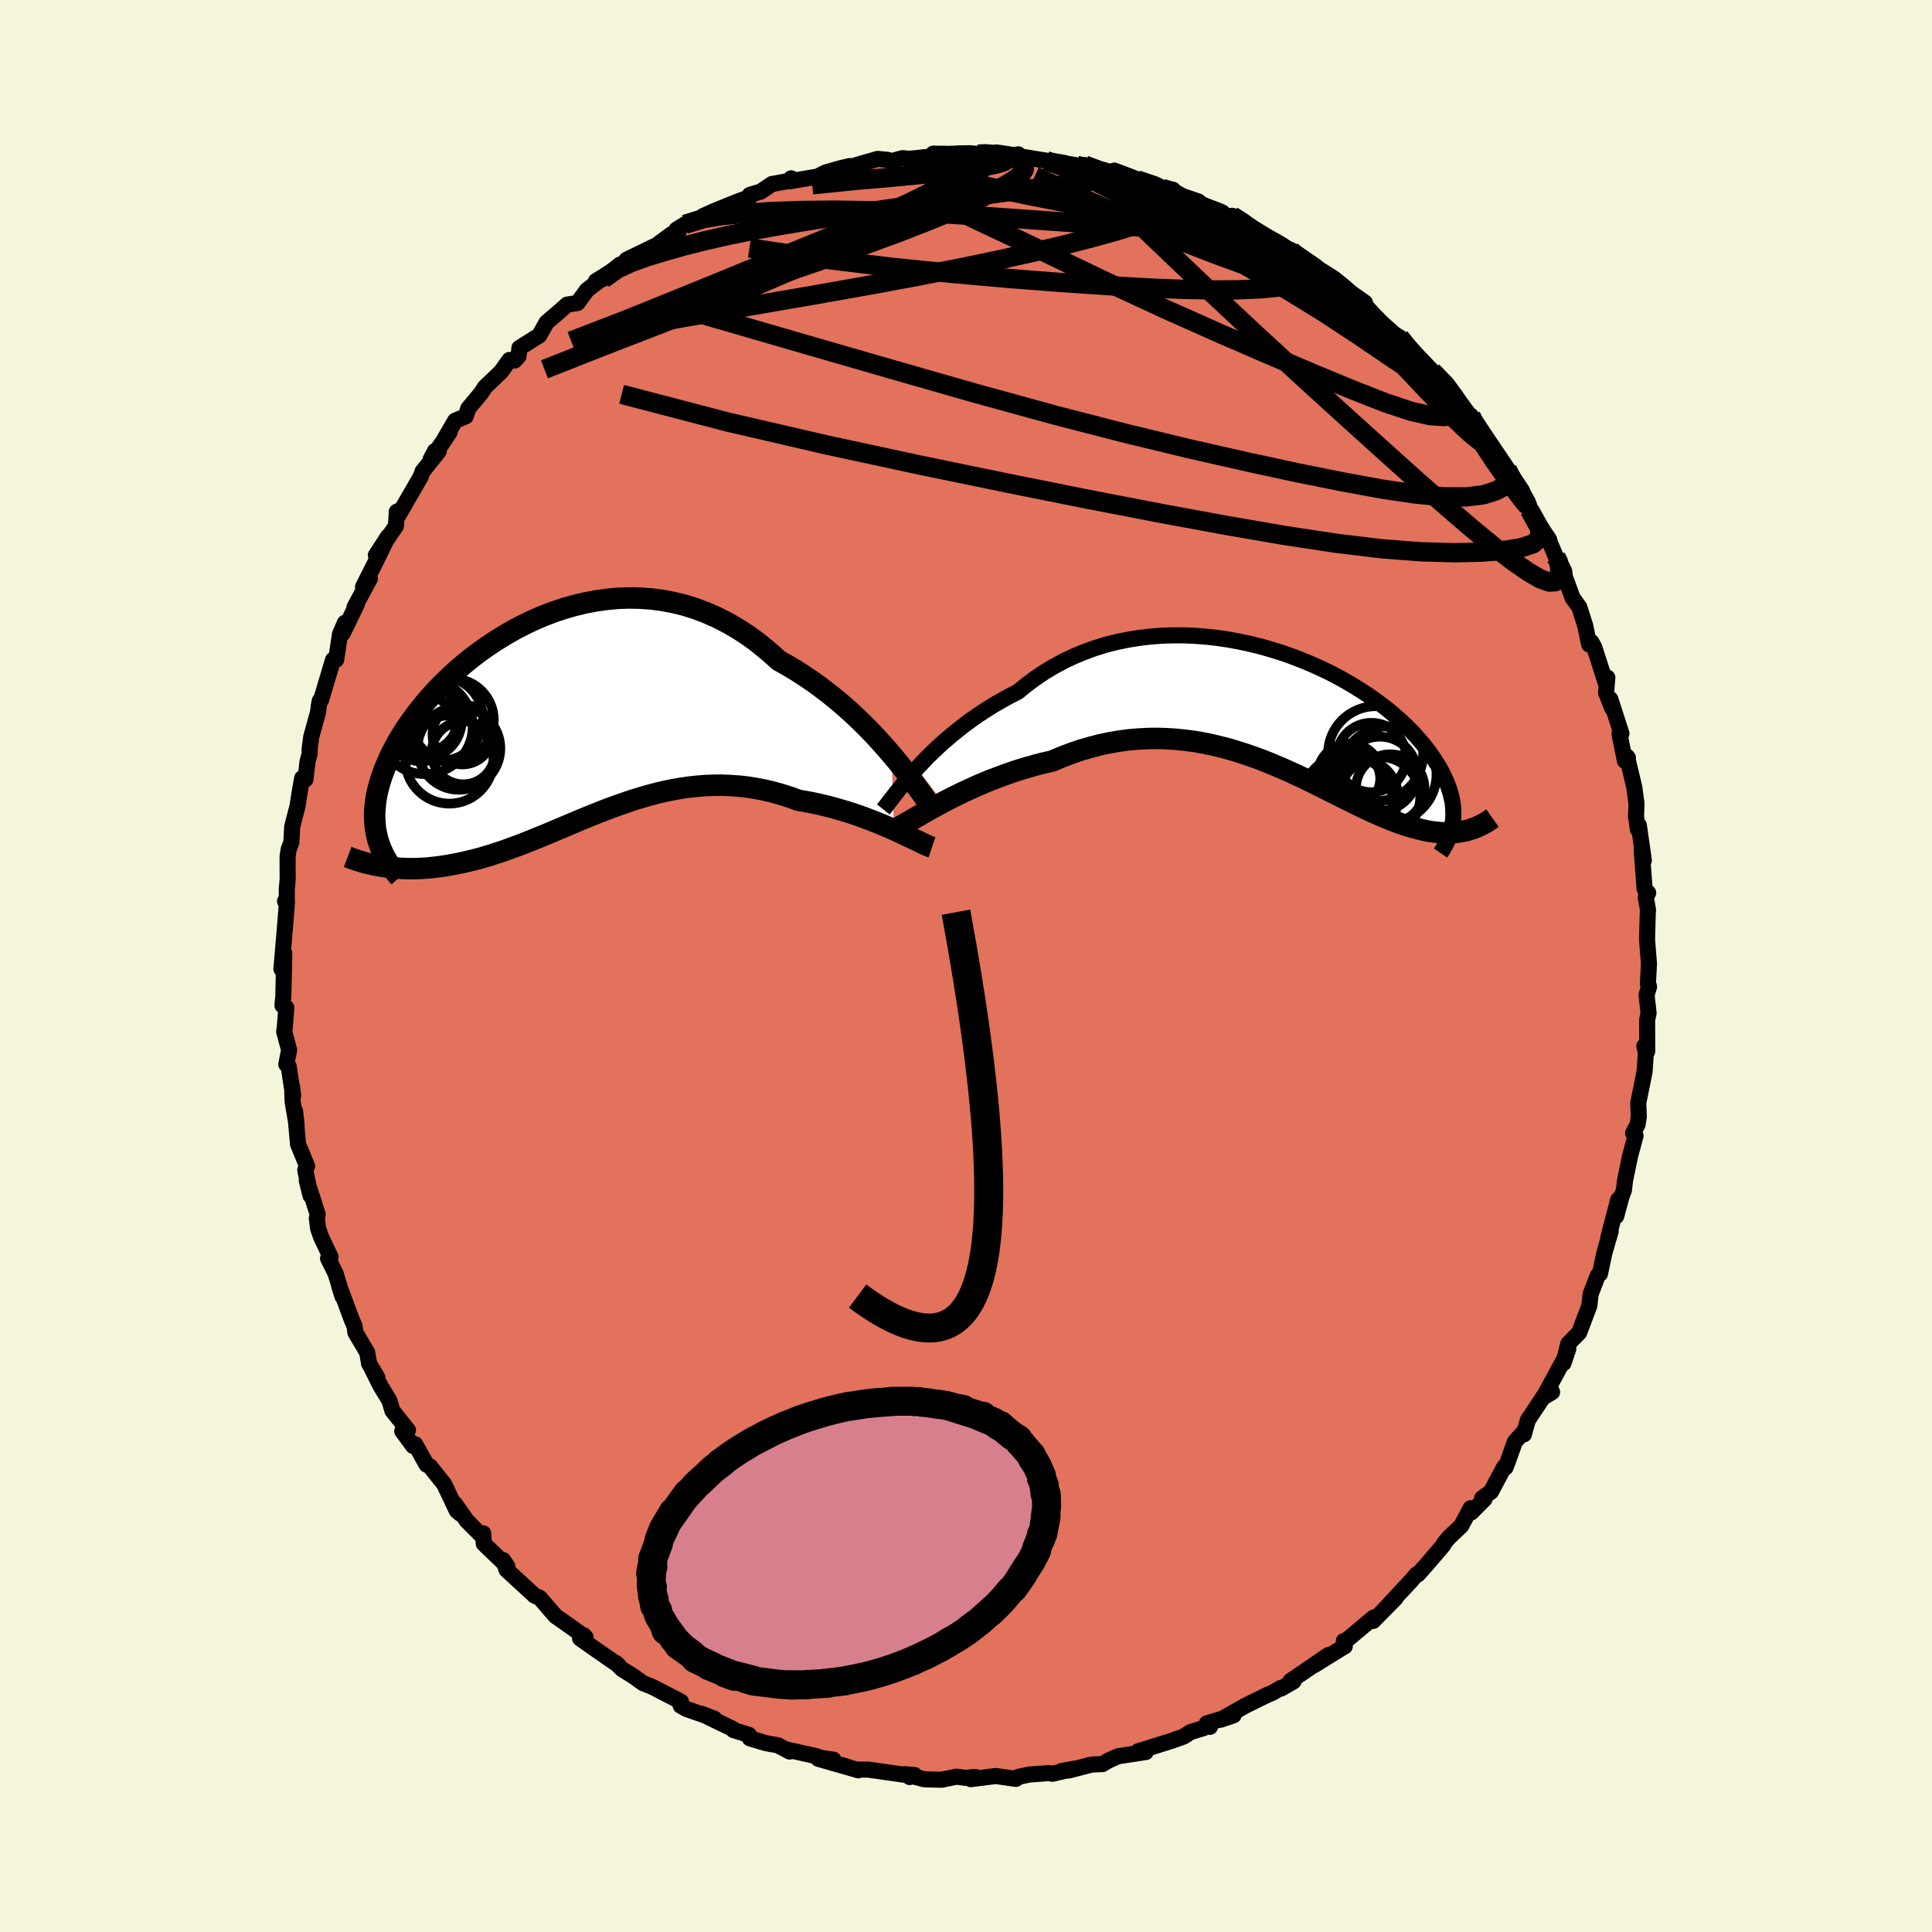 <svg xmlns="http://www.w3.org/2000/svg" width="500" height="500" viewBox="-100 -100 200 200"><defs><clipPath id="c"><path d="m34.82 3.43-.6-.7-.64-.71-.66-.72-.69-.71-.72-.71-.74-.7-.77-.69-.79-.68-.81-.65-.83-.64-.85-.62-.87-.59-.88-.57-.9-.54-.91-.51-1.01-.9-1.03-.85-1.05-.78-1.08-.71-1.09-.64-1.11-.57-1.13-.5-1.13-.43-1.15-.36-1.15-.28-1.16-.22-1.16-.15-1.16-.08-1.15-.02-1.15.04-1.14.11-1.14.16-1.11.21-1.11.27-1.08.31-1.07.36-1.05.4-1.02.44-1 .48-.98.51-.94.54-.92.57-.89.59-.85.6-.83.63-.79.64-.76.65-.72.67-.69.66-.65.67-.62.68-.58.67-.55.67-.51.67-.48.66-.45.65-.41.64-.38.64-.34.62-.32.61-.29.61-.25.58-.24.58-.2.56-.19.56-.15.54-.14.53-.11.51-.08.51-.06.5-.04.48-.02.47.01.46.03.45.04.44.07.42.09.42.1.41.13.39.29 2.34.4.06.41.05.41.05.43.03.43.03.44.01.45.01h.46l.47-.02.47-.02.48-.04.49-.05.5-.06.51-.07.51-.08.52-.1.54-.1.55-.12.55-.13.57-.14.58-.15.58-.17.6-.18.6-.2.62-.2.63-.23.63-.23.65-.24.65-.26.67-.27.67-.27.68-.28.69-.29.71-.3.71-.3.71-.3.73-.31.74-.3.75-.3.75-.3.76-.29.78-.28.78-.27.79-.27.79-.24.81-.23.81-.22.82-.19.83-.17.84-.15.84-.12.85-.09.85-.07.87-.03.86-.01.87.04.88.06.87.1.88.14.88.17.89.21.88.25.88.28.88.32.72.12.72.14.71.15.71.17.7.18.69.2.68.2.67.21.66.23.64.23.63.24.61.24.59.24.57.25.56.24"/></clipPath><clipPath id="b"><path d="m-37.5 6.09.52-.55.54-.57.57-.56.6-.57.63-.56.66-.57.68-.55.7-.55.73-.54.75-.52.78-.51.79-.5.82-.47.83-.46.86-.44.88-.72.93-.69.95-.64.99-.59 1.02-.55 1.04-.49 1.07-.44 1.09-.4 1.11-.34 1.13-.29 1.14-.23 1.15-.19 1.17-.14 1.16-.09 1.17-.04h1.17l1.17.05 1.16.09 1.16.13 1.14.17 1.13.21 1.12.24 1.1.27 1.08.31 1.06.33 1.03.36 1.01.39.98.4.95.43.93.44.89.46.86.48.82.48.8.5.76.5.72.51.69.51.65.51.62.52.58.52.55.51.52.51.48.51.44.5.42.5.39.49.35.48.33.48.3.47.28.46.25.45.22.45.2.44.18.43.15.43.13.41.1.41.09.4.06.4.03.38.02.38V11l-.02.36-.04.36 1.49.8-.31.07-.31.06-.31.05-.33.04-.33.02-.35.01h-.35l-.36-.01-.36-.03-.38-.04-.39-.05-.39-.07-.41-.09-.41-.1-.42-.11-.44-.12-.45-.14-.46-.15-.47-.17-.48-.18-.5-.2-.51-.21-.53-.23-.54-.24-.55-.26-.57-.27-.58-.28-.6-.3-.61-.3-.63-.32-.65-.32-.66-.33-.67-.34-.69-.34-.71-.34-.73-.35-.74-.34-.75-.34-.78-.33-.78-.33-.81-.32-.82-.3-.83-.29-.85-.27-.86-.26-.88-.23-.89-.21-.91-.19-.92-.16-.93-.12-.94-.1-.95-.06-.96-.03-.97.01-.98.05-.98.08-.99.13-1 .17-1 .21-1 .26-1 .29-1 .34-1 .38-.99.42-.83.19-.82.21-.82.23-.81.24-.8.26-.79.28-.78.29-.77.29-.75.31-.74.32-.72.33-.7.32-.68.34-.66.33-.64.33"/></clipPath><linearGradient id="d" x1="0%" x2="100%" y1="0%" y2="0%"><stop offset="0%" style="stop-color:[object Object];stop-opacity:1"/><stop offset="94.2%" style="stop-color:[object Object];stop-opacity:1"/><stop offset="100%" style="stop-color:[object Object];stop-opacity:1"/></linearGradient><filter id="a"><feTurbulence baseFrequency=".05" numOctaves="3" result="noise" type="noise"/><feDisplacementMap in="SourceGraphic" in2="noise" scale="2"/></filter></defs><rect width="100%" height="100%" x="-100" y="-100" fill="beige"/><path fill="#E2725B" stroke="#000" stroke-linejoin="round" stroke-width="1.667" d="m70.59 1.86.01-.07.11.36-.26.84.21 1.88-.15.72.01 3.24-.3-.53.16.62-.13 2-.66 3.27.06 1.41-.13.81-.46.88.25.29-.57 2.11-.52 2.54-.11.97-.25.67-.55 2.03.21-1.72-1.03 3.94.25-.65-.5 1.69-.18.65-.43 2.05-.23.18-.74 1.93-.13 1.19-1.05 2.78-1.14 1.17-.49 2.01.5-1.49-.31.84-2.26 4.17.89-.53-.25-.5-2.26 3.41-.41 1.47v-.27l-.93 1.03-.76 2.13-.21.54-.14-.06-1.36 2.56-.92.67.25.09-1.37 1.38-.07-.43-.98 1.83-1.27 1.2-.5.6-.1.22-1.74 2.03-.87.97-.15.01-.62.72-2.16 2.32.63-.6-2.33 2.37.06-.36-2.84 2.38-.26.06.1.55-.45.26-2.7 1.68 1.47-1.05-3.95 2.7.32.04-1.29.74v-.08l-.93.54-.4.15-2.37 1.17-2.57 1.45 1.36-.46-2.77.83.32.36-.2-.14-.4.25-1.4.43-.73.47-1.23.44-3.48 1.09.8.07-2.89.44-1.01.46-.59.35-1.08.04-2.41.62-.75.06 1.35-.25-2.29.53-.35-.07-2.05.15-1.12.24-.25.21-2.09-.3-2.58.33.46-.23-1.04.09-.89-.12-1.56.32-1.78-.05-2.05-.53 1.03.09-.5.21.13-.14-4.41-.63h-1.27l-1.5-.48 1.73.55-4.14-1.19 1.57.09-1.29-.19-.52-.18-3.13-.7.4.23-1.22-.65-1.24-.22-1.66-.5-.08-.35-1.63-.51-.04-.11-3.27-1.58 1.35.52-2.9-1.01-.59-.34.03-.42-1.17-.6-1.8-.93-.99-.4-.89-.65-1.26-.79-.63-.64.26.23-2.7-1.87-1.26-.89.38-.33.19.21-2.5-1.77.31.21-.92-.63-1.63-1.89-.57-.25.05.03-2.92-2.68-.36-1.01.44.65-2.44-2.35-.06-1.07-.21.19-1.5-1.51-1.2-1.72.5.98-.32-.27-1.31-2.76-1.48-1.85-.34-.17-1.18-2.11-.22.17-1.12-1.53.59-.1-1.61-2.02-.3-1.03-.92-1.51-.9-1.8.57.92-.86-1.45-.2-1.15-1.22-2.07-.08-.64-.33-.77-1.28-3.45.35 1.12-.71-2.37-.78-1.56.26-.15-.99-2.08-.3-.88-.13-1.03.09-.42-1.13-3.5.38 1.55-.54-2.65.19-.39-.94-2.28-.3-3.4.15 1.4-.41-2.42-.05-1.51.11.92-.47-3.04-.24-.21.29-1.48-.51-1.9.07-.53.15-1.95-.4-.24.09-.94.1-4.45-.3 1.62.31-3.6.27-3.32-.2-.1.17.36.01-1.63.09-.99-.01-2.36.11-.73.28-.74.09-1.63.55-2.13.24-1.54.24-1.35.34.13.22-1.87.21-.76.01-.58.16-1.19.7-2.54.09-.72.1-.49.12-.05 1.25-4.18.32-.01.4-2.66.51-1.16-.24 1.11 1.47-3.03-.25.32 1.6-2.97-.71.85 1.26-2.49 1.33-2.72-1.26 1.94 2.08-3.03.09-1.48.23-.1-.21.72 2.45-4.24.19-.54 1.68-2.1-.39-.02-.44.83 1.96-2.79-.95 1.43 1.52-2.61 1.09-.45.27-.82 1.32-1.58.38-.6 1.69-1.62.87-1.22.54.06.4-.45.09-.85 2.06-1.3.75-1.34 1.21-1.03.93-.82 1.06-.16.98-1.34 2.26-1.74-1.33.81.77-.23 1.72-1.48.95-.33-.27-.17 2.93-1.42-.24.22 2-1.47.71-.27-.23-.18.88-.55 2.88-1.01-1.01.16 1.2-.54 2.27-.92 1.39-.52-.02-.22 1.12-.33 1.17-.79 1.77-.32.22-.27-.11.3 2.84-.48.88-.44 1.51-.43.94-.22.17.05 2.72-.79 1.05.1.31.15 1.23-.33.69.07 2.32-.24.15-.29.84.26 2.03-.2 1.76-.01.68-.12.95.08 1.66.31.89-.25-.93.16 1.1.05 2.71.44.46.17 1.4.11 1.29.2.32.12.53-.14 1.87.85.85-.04.35-.24 3.32 1.26-.98-.3 2.62.88 1.1.14-.81.04 3.45 1.18-.82.07.44.14 3.5 1.52.37-.25 1.48.9-.23-.11.1.21 1.46 1.21 1.45.31 1.84 1.1-.32-.07 1.77 1.02 1.74 1.33-.18-.12 1.36.68 1.62 1.44-1.01-.78 2.66 1.86.05.55.64.6.49 1.06 1.4.82 1.02.57.8 1.12.58.34.67 1.25 1.32.79 1.55 1.38.99 1.41.45 1.11.52 1 .51-.27-.01.38.71.62.58 1.08 2.3 3.67.17-.19 1.52 2.17-1.35-1.73 1.23 1.93.9 1.49-.01.3 2.06 3.12-.17-.29.86 2.06.24.27.62 1.2.05.53.81 2.23.7.96.61 1.92.41 1.95.22-.27.3.53 1.23 3.82.13-.66-.13 1.57.62 1.58-.18-.92 1.15 3.57-.2.04.56 2.78.31-.31-.1-.13.76 3.17.23 1.73-.05 1.29.19 1.34.1-.42.52 3.63-.23-1.18.31 4.16.37.39-.25.46.23 1.29-.02.19-.08 2.89.2 2.52-.11 2.08.01-.07" filter="url(#a)"/><path fill="#fff" d="m-37.5 6.09.52-.55.54-.57.57-.56.6-.57.63-.56.66-.57.68-.55.7-.55.73-.54.75-.52.78-.51.79-.5.82-.47.83-.46.86-.44.88-.72.93-.69.95-.64.99-.59 1.02-.55 1.04-.49 1.07-.44 1.09-.4 1.11-.34 1.13-.29 1.14-.23 1.15-.19 1.17-.14 1.16-.09 1.17-.04h1.17l1.17.05 1.16.09 1.16.13 1.14.17 1.13.21 1.12.24 1.1.27 1.08.31 1.06.33 1.03.36 1.01.39.98.4.95.43.93.44.89.46.86.48.82.48.8.5.76.5.72.51.69.51.65.51.62.52.58.52.55.51.52.51.48.51.44.5.42.5.39.49.35.48.33.48.3.47.28.46.25.45.22.45.2.44.18.43.15.43.13.41.1.41.09.4.06.4.03.38.02.38V11l-.02.36-.04.36 1.49.8-.31.07-.31.06-.31.05-.33.04-.33.02-.35.01h-.35l-.36-.01-.36-.03-.38-.04-.39-.05-.39-.07-.41-.09-.41-.1-.42-.11-.44-.12-.45-.14-.46-.15-.47-.17-.48-.18-.5-.2-.51-.21-.53-.23-.54-.24-.55-.26-.57-.27-.58-.28-.6-.3-.61-.3-.63-.32-.65-.32-.66-.33-.67-.34-.69-.34-.71-.34-.73-.35-.74-.34-.75-.34-.78-.33-.78-.33-.81-.32-.82-.3-.83-.29-.85-.27-.86-.26-.88-.23-.89-.21-.91-.19-.92-.16-.93-.12-.94-.1-.95-.06-.96-.03-.97.01-.98.05-.98.08-.99.13-1 .17-1 .21-1 .26-1 .29-1 .34-1 .38-.99.42-.83.19-.82.21-.82.23-.81.24-.8.26-.79.28-.78.29-.77.29-.75.31-.74.32-.72.33-.7.32-.68.34-.66.33-.64.33" filter="url(#a)" transform="translate(32.42 -26.56)"/><path fill="#fff" d="m34.82 3.43-.6-.7-.64-.71-.66-.72-.69-.71-.72-.71-.74-.7-.77-.69-.79-.68-.81-.65-.83-.64-.85-.62-.87-.59-.88-.57-.9-.54-.91-.51-1.01-.9-1.03-.85-1.05-.78-1.08-.71-1.09-.64-1.11-.57-1.13-.5-1.13-.43-1.15-.36-1.15-.28-1.16-.22-1.16-.15-1.16-.08-1.15-.02-1.15.04-1.14.11-1.14.16-1.11.21-1.11.27-1.08.31-1.07.36-1.05.4-1.02.44-1 .48-.98.51-.94.54-.92.57-.89.59-.85.6-.83.63-.79.64-.76.65-.72.67-.69.66-.65.67-.62.68-.58.67-.55.67-.51.67-.48.66-.45.65-.41.64-.38.64-.34.62-.32.61-.29.61-.25.58-.24.58-.2.56-.19.56-.15.54-.14.53-.11.51-.08.51-.06.5-.04.48-.02.47.01.46.03.45.04.44.07.42.09.42.1.41.13.39.29 2.34.4.06.41.05.41.05.43.03.43.03.44.01.45.01h.46l.47-.02.47-.02.48-.04.49-.05.5-.06.51-.07.51-.08.52-.1.54-.1.55-.12.55-.13.57-.14.58-.15.58-.17.6-.18.6-.2.62-.2.63-.23.63-.23.65-.24.65-.26.67-.27.67-.27.68-.28.69-.29.71-.3.71-.3.71-.3.73-.31.74-.3.75-.3.75-.3.76-.29.78-.28.78-.27.79-.27.79-.24.81-.23.81-.22.82-.19.83-.17.84-.15.84-.12.85-.09.85-.07.87-.03.86-.01.87.04.88.06.87.1.88.14.88.17.89.21.88.25.88.28.88.32.72.12.72.14.71.15.71.17.7.18.69.2.68.2.67.21.66.23.64.23.63.24.61.24.59.24.57.25.56.24" filter="url(#a)" transform="translate(-42.52 -25.3)"/><g fill="none" stroke="#000" transform="translate(32.42 -26.56)"><path stroke-linejoin="round" stroke-width="1.667" d="m-40.98 10.35.2-.25.24-.31.27-.36.31-.39.33-.43.36-.46.4-.48.43-.51.45-.53.49-.54.52-.55.54-.57.57-.56.6-.57.63-.56.66-.57.68-.55.7-.55.73-.54.75-.52.78-.51.79-.5.82-.47.83-.46.86-.44.88-.72.93-.69.95-.64.99-.59 1.02-.55 1.04-.49 1.07-.44 1.09-.4 1.11-.34 1.13-.29 1.14-.23 1.15-.19 1.17-.14 1.16-.09 1.17-.04h1.17l1.17.05 1.16.09 1.16.13 1.14.17 1.13.21 1.12.24 1.1.27 1.08.31 1.06.33 1.03.36 1.01.39.98.4.95.43.93.44.89.46.86.48.82.48.8.5.76.5.72.51.69.51.65.51.62.52.58.52.55.51.52.51.48.51.44.5.42.5.39.49.35.48.33.48.3.47.28.46.25.45.22.45.2.44.18.43.15.43.13.41.1.41.09.4.06.4.03.38.02.38V11l-.02.36-.04.36-.05.35-.08.34-.09.33-.11.32-.12.32-.14.31-.15.3-.16.3-.18.29-.19.28" filter="url(#a)"/><path stroke-linejoin="round" stroke-width="2.222" d="m-39.4 12.2.28-.15.33-.18.37-.22.42-.24.45-.26.49-.28.52-.3.55-.31.58-.32.61-.33.64-.33.66-.33.68-.34.7-.32.72-.33.74-.32.75-.31.77-.29.78-.29.79-.28.8-.26.81-.24.82-.23.82-.21.83-.19.99-.42 1-.38 1-.34 1-.29 1-.26 1-.21 1-.17.99-.13.98-.08.98-.05.97-.01.96.03.95.06.94.1.93.12.92.16.91.19.89.21.88.23.86.26.85.27.83.29.82.3.81.32.78.33.78.33.75.34.74.34.73.35.71.34.69.34.67.34.66.33.65.32.63.32.61.3.6.3.58.28.57.27.55.26.54.24.53.23.51.21.5.2.48.18.47.17.46.15.45.14.44.12.42.11.41.1.41.09.39.07.39.05.38.04.36.03.36.01h.35l.35-.01.33-.02.33-.04.31-.05.31-.06.31-.07.29-.09.29-.09.28-.1.27-.12.26-.12.26-.13.25-.14.25-.15.23-.16.24-.17" filter="url(#a)"/><circle cx="7.458" cy="7.166" r="3" clip-path="url(#b)" filter="url(#a)"/><circle cx="7.048" cy="9.401" r="4.698" clip-path="url(#b)" filter="url(#a)"/><circle cx="11.303" cy="6.731" r="4.982" clip-path="url(#b)" filter="url(#a)"/><circle cx="7.273" cy="6.851" r="3.32" clip-path="url(#b)" filter="url(#a)"/><circle cx="9.983" cy="4.591" r="4.922" clip-path="url(#b)" filter="url(#a)"/><circle cx="10.428" cy="6.666" r="3.848" clip-path="url(#b)" filter="url(#a)"/><circle cx="9.548" cy="4.976" r="3.592" clip-path="url(#b)" filter="url(#a)"/><circle cx="10.423" cy="9.091" r="4.178" clip-path="url(#b)" filter="url(#a)"/><circle cx="8.273" cy="9.111" r="4.044" clip-path="url(#b)" filter="url(#a)"/><circle cx="11.493" cy="8.196" r="3.554" clip-path="url(#b)" filter="url(#a)"/></g><g fill="none" stroke="#000" transform="translate(-42.52 -25.3)"><path stroke-linejoin="round" stroke-width="2.222" d="m39.01 8.92-.25-.33-.29-.4-.33-.46-.36-.51-.41-.55-.44-.59-.48-.63-.51-.65-.54-.68-.58-.69-.6-.7-.64-.71-.66-.72-.69-.71-.72-.71-.74-.7-.77-.69-.79-.68-.81-.65-.83-.64-.85-.62-.87-.59-.88-.57-.9-.54-.91-.51-1.01-.9-1.03-.85-1.05-.78-1.08-.71-1.09-.64-1.11-.57-1.13-.5-1.13-.43-1.15-.36-1.15-.28-1.16-.22-1.16-.15-1.16-.08-1.15-.02-1.15.04-1.14.11-1.14.16-1.11.21-1.11.27-1.08.31-1.07.36-1.05.4-1.02.44-1 .48-.98.51-.94.54-.92.57-.89.59-.85.6-.83.63-.79.64-.76.65-.72.67-.69.66-.65.67-.62.68-.58.67-.55.67-.51.67-.48.66-.45.65-.41.64-.38.64-.34.62-.32.61-.29.61-.25.58-.24.58-.2.56-.19.56-.15.54-.14.53-.11.51-.08.51-.06.5-.04.48-.02.47.01.46.03.45.04.44.07.42.09.42.1.41.13.39.14.39.16.37.17.37.19.36.21.35.22.34.23.33.25.33.26.32.28.31" filter="url(#a)"/><path stroke-linejoin="round" stroke-width="2.222" d="m39 13.01-.24-.08-.27-.12-.32-.14-.35-.17-.39-.19-.42-.2-.45-.21-.48-.23-.5-.24-.53-.24-.56-.24-.57-.25-.59-.24-.61-.24-.63-.24-.64-.23-.66-.23-.67-.21-.68-.2-.69-.2-.7-.18-.71-.17-.71-.15-.72-.14-.72-.12-.88-.32-.88-.28-.88-.25-.89-.21-.88-.17-.88-.14-.87-.1-.88-.06-.87-.04-.86.01-.87.03-.85.07-.85.09-.84.12-.84.15-.83.17-.82.19-.81.22-.81.23-.79.24-.79.27-.78.27-.78.28-.76.29-.75.3-.75.3-.74.3-.73.31-.71.3-.71.3-.71.3-.69.29-.68.28-.67.27-.67.27-.65.26-.65.24-.63.23-.63.23-.62.2-.6.2-.6.18-.58.17-.58.15-.57.14-.55.13-.55.12-.54.1-.52.1-.51.08-.51.07-.5.06-.49.05-.48.04-.47.02-.47.02h-.46l-.45-.01-.44-.01-.43-.03-.43-.03-.41-.05-.41-.05-.4-.06-.39-.07-.39-.07-.37-.09-.37-.08-.36-.1-.35-.1-.34-.11-.33-.11-.33-.12-.32-.12" filter="url(#a)"/><circle cx="-9.97" cy="2.773" r="4.286" clip-path="url(#c)" filter="url(#a)"/><circle cx="-13.485" cy=".498" r="4.938" clip-path="url(#c)" filter="url(#a)"/><circle cx="-10.965" cy="3.923" r="4.568" clip-path="url(#c)" filter="url(#a)"/><circle cx="-13.575" cy="-.417" r="3.542" clip-path="url(#c)" filter="url(#a)"/><circle cx="-9.61" cy="1.338" r="3.098" clip-path="url(#c)" filter="url(#a)"/><circle cx="-13.855" cy=".623" r="3.496" clip-path="url(#c)" filter="url(#a)"/><circle cx="-9.525" cy="3.228" r="3.264" clip-path="url(#c)" filter="url(#a)"/><circle cx="-11.85" cy="-.302" r="4.368" clip-path="url(#c)" filter="url(#a)"/><circle cx="-13.655" cy="-.122" r="3.972" clip-path="url(#c)" filter="url(#a)"/><circle cx="-10.655" cy="-.157" r="4.294" clip-path="url(#c)" filter="url(#a)"/></g><g fill="none" stroke="url(#d)" stroke-linejoin="round" stroke-width="2"><path d="m20.32-80.5.79.25.97.56 1.24.76 1.42.89 1.59.98 1.68 1.03 1.68 1.08 1.65 1.1 1.59 1.13 1.58 1.15 1.58 1.16 1.57 1.14 1.54 1.1 1.49 1.06 1.42 1.04 1.31.98 1.18.89 1 .73.73.49.42.21.07-.04-.23-.26m-38.3-20.3.93.31 1.56.6 1.92.88 2.22 1.14 2.55 1.41 2.85 1.61 3.11 1.77 3.28 1.86 3.37 1.94 3.44 2.02 3.49 2.15 3.51 2.3 3.5 2.38 3.45 2.29" filter="url(#a)"/><path d="m-29.09-76.78 1.93-.59 1.7-.28 2.26-.24 2.81-.2 3.22-.12 3.52-.04 3.8.06 4.07.14 4.28.23 4.47.29 4.6.33 4.72.33 4.77.31 4.73.32 4.49.34m-2.22-3.24-.2.17.71.38.94.41.71.34.35.26.05.19-.19.15-.37.13-.6.09-.9.03-1.26-.06-1.68-.15-2.14-.27-2.61-.39-3.11-.52-3.62-.67-4.11-.81-4.57-.99-5.01-1.2" filter="url(#a)"/><path d="m8.75-83.2 1.34.22 1.33.41 1.43.57 1.65.75 1.89.91 2.1 1.05 2.25 1.17 2.35 1.24 2.37 1.29 2.36 1.32 2.34 1.35 2.31 1.39 2.28 1.43L37-68.68l2.16 1.33 2.02 1.17 1.74.96 1.37.73 1.02.54" filter="url(#a)"/><path d="m17.7-81.38 1.8.61.85.41.42.43.15.48-.07.51-.32.55-.62.56-1.01.57-1.46.59-1.92.6-2.33.65-2.73.7-3.11.74-3.53.79-4.01.84-4.57.9-5.17.96-5.8 1.03-6.46 1.11-7.14 1.24-7.92 1.44m64.43-11.74.66.15.84.52.93.74 1.16.95 1.42 1.12 1.6 1.24 1.68 1.31 1.71 1.35 1.69 1.36 1.64 1.36 1.57 1.33 1.47 1.26 1.34 1.15 1.18 1.02 1.02.86.88.76.79.71.71.69.62.61.47.33" filter="url(#a)"/><path d="m-2.56-83.83 1.72-.12 1.23-.02.86.08.55.16.26.23.02.3-.19.38-.36.47-.52.55-.76.64-1.04.73-1.38.82-1.75.94-2.13 1.06-2.51 1.22-2.88 1.36-3.26 1.51-3.65 1.64-4.04 1.74-4.49 1.83-4.99 1.94-5.58 2.16-6.19 2.44" filter="url(#a)"/><path d="m1.23-84.04.75-.04.83.06.68.07.43.08.23.11.11.14-.07.18-.33.2-.71.22-1.18.24-1.69.26-2.21.28-2.7.3-3.17.3-3.7.32-4.42.45" filter="url(#a)"/><path d="m2.86-84.08 1.16.16.53.08.38.15.42.23.4.29.26.34.02.38-.27.43-.57.49-.86.55-1.12.63-1.39.71-1.69.8-2.01.88-2.39.98-2.81 1.09-3.29 1.21-3.79 1.34-4.29 1.48-4.8 1.64-5.3 1.83-5.73 1.95-6.08 1.96" filter="url(#a)"/><path d="m51.25-57.68.3.5-.1.07-.39.04-.65.1-.95.09-1.4-.09-1.97-.45-2.63-.87-3.3-1.29-3.94-1.63-4.56-1.94-5.18-2.24L20.62-68l-6.58-3.05-7.39-3.56-8.45-3.99m60.12 31.37 1.08 1.94-.01.97-.68.61-1.25.41-1.78.28-2.32.18-2.85.06-3.43-.1-4.02-.31-4.67-.56-5.35-.81L27-45.6l-6.78-1.25-7.52-1.45-8.28-1.66-9.03-1.86-9.74-2.1-10.36-2.4-10.94-2.86m47.09-23.71.57.15 1.1.31 1.44.43 1.63.5 1.69.54 1.69.56 1.6.56 1.43.52 1.24.46 1.03.38.84.31.58.23.17.08-.57-.19" filter="url(#a)"/><path d="m48.26-61.58 1.26 1.31.89 1.17.65.93.5.7.44.57.41.55.42.58.38.6.29.53.15.36-.05.13-.26-.1-.46-.33-.64-.53-.82-.75-1.02-.99-1.26-1.27-1.54-1.6-1.83-1.94-2.14-2.26-2.43-2.6-2.73-2.94m-4.82-4.58.34.29.89.62.86.6.69.52.52.43.33.36.15.31-.06.24-.27.16-.49.07-.71-.04-.95-.17-1.21-.3-1.5-.46-1.84-.61-2.19-.78-2.56-.94-2.92-1.13-3.26-1.34-3.62-1.57-4.06-1.84-4.67-2.14" filter="url(#a)"/><path d="m44.89-65.08.75.93.84.96 1 1.09 1.12 1.21 1.1 1.25.99 1.18.84 1.04.66.84.5.64.37.46.27.35.19.26.08.15-.06-.04-.29-.37-.59-.8-.95-1.32-1.38-1.87M-3.55-83.8l.42-.12h.88l.99.04.86.08.61.13.32.21.03.29-.25.36-.48.44-.69.54-.91.61-1.15.7-1.44.77-1.77.86-2.14.96-2.54 1.08-2.94 1.23-3.38 1.38-3.81 1.55-4.29 1.76-4.79 1.95-5.25 2.12-5.61 2.16m68.43-12.96.93.59.6.43.76.51.99.62 1.1.65 1.09.64 1.01.6.87.54.7.45.5.35.27.21.04.09-.22-.06-.45-.19-.69-.34-.91-.48-1.19-.66-1.59-.89-2.17-1.19-2.87-1.54m29.71 25.94.52 1-.28.34-.57.41-.87.46-1.27.4-1.77.22-2.32-.01-2.9-.28-3.5-.52-4.09-.75-4.68-.94-5.27-1.14-5.9-1.34-6.58-1.59-7.29-1.88-8.01-2.2-8.74-2.5-9.48-2.74-10.3-2.99" filter="url(#a)"/><path d="m11.76-82.77.98.19 1.45.48 1.68.59 1.85.7 1.96.81 2.01.87 2 .9 1.93.9 1.85.87 1.74.83 1.61.77 1.46.69 1.28.6 1.02.45.64.27m9.67 7.77.67.85.61.7.62.69.55.65.36.54.06.34-.29.04-.64-.27-1-.58-1.35-.85-1.69-1.06-2.03-1.28-2.41-1.55-2.83-1.93-3.34-2.41-3.92-2.9-4.64-3.35" filter="url(#a)"/><path d="m12.29-82.91 1.51.56 1.34.38 1.42.44 1.51.53 1.52.6 1.51.63 1.46.65 1.42.65 1.39.66 1.36.64 1.31.61 1.22.56 1.08.5.9.4.68.32.46.21.26.12.04-.01-.22-.13-.54-.31-.91-.5-1.15-.7m22.42 19.15.26.55.67 1.02.91 1.36.94 1.39.81 1.2.64.95.49.77.4.66.33.58.25.46.11.26-.09-.03-.31-.37-.52-.68-.7-.95-.85-1.18-1.01-1.44-1.23-1.88-1.54-2.54m-10.5-11.31.65.72.83.85.94.85.94.84.9.83.86.83.81.82.75.78.63.7.48.58.28.39.08.2-.12-.01-.28-.17-.42-.32-.57-.46-.74-.62-.97-.86-1.25-1.14-1.57-1.46-1.87-1.75-2.22-2.07-2.71-2.48m24.3 28.74.24.45.15.59.01.63-.13.54-.34.35-.61.04-.93-.33-1.24-.72-1.58-1.09-1.92-1.48-2.3-1.89-2.69-2.31-3.12-2.75-3.56-3.2-4.02-3.63-4.5-4.1-4.99-4.59-5.49-5.15-6-5.73" filter="url(#a)"/><path d="m36.66-71.88 1.26.81 1.05.82.98.88 1 .96 1.02 1.03 1.01 1.04 1.01 1.01.98.95.94.91.89.84.82.79.71.69.57.54.36.35.08.08-.23-.22-.55-.54-.81-.84-1.02-1.09-1.25-1.31m-83.02-6.95 1.47-1.04 1.4-.65 1.61-.58 1.88-.57 2.05-.58 2.19-.55 2.29-.52 2.41-.49 2.55-.47 2.68-.45 2.81-.44 2.9-.43 2.92-.43 2.91-.42 2.85-.42 2.8-.4 2.73-.38 2.64-.35 2.54-.31 2.38-.29 2.19-.3 1.91-.38" filter="url(#a)"/><path d="m33.33-74.11 1.44.95.83.7.35.52-.01.43-.35.37-.71.33-1.07.29-1.46.24-1.85.18-2.26.1-2.68.02-3.16-.07-3.66-.15-4.19-.24-4.75-.32-5.29-.41-5.87-.52-6.48-.66-7.06-.86-7.52-1.12" filter="url(#a)"/></g><path fill="none" stroke="#000" stroke-linejoin="round" stroke-width="3" d="M-11.22 34.17Q9.14 49.41-1.04-5.57" filter="url(#a)"/><path fill="#D77F8C" stroke="#000" stroke-linejoin="round" stroke-width="3" d="m7.68 52.69.42 1.04v.31l.15.54-.08.05.16.25-.04-.25.06 1.29-.15 1.19.09-.43-.21 1.33.21-1.01-.34 1.77-.13.06-.06.44-.1.18.1-.28-.48 1.21.03.13-.56 1.07-.49.77-.52.86.56-.96-.89 1.43.25-.39-.28.43-.5.7-.25.2-.8.95-.78.81-.54.52.21-.22.22-.22-1.52 1.37-.56.41-.62.47.62-.45-.75.58-.86.57-1.31.79.57-.37-1.3.79.29-.17-1.78.93.59-.31-1.81.86.44-.21-.59.26-.67.27-1.17.44-.9.3-.19.06-.61.18.62-.18-1.25.36-.81.2-1.83.37-.12.04.28-.07-.61.1-1.82.22.45-.02-1.92.12-.52.05.29-.05.04.04-1.97-.01.7.04h-.46l-1.3-.09-1.26-.17-.64-.07.37.04-1.04-.12-.78-.24.72.14-2.12-.54.19.14-.96-.35.55.13-1.44-.56-.82-.34.66.25-1.38-.66-.65-.31.16.05-.78-.67-.54-.37.75.53-1.32-.92.52.35-1.05-1.05.44.53-.43-.57-.91-1.27.13.5-.22-.66-.51-.85-.1-.28-.04-.3-.32-.49-.03-.59-.18-.39.2.78-.01-.31-.24-.95-.09-.71.13.23-.12-.41.06-1.72-.13.72.24-.66-.02-.01v-.84l.01-.02.58-1.54.07-.42.35-.89-.18.54.68-1.46-.41.72 1.02-1.75-.57.97 1.05-1.49.49-.71-.27.39.79-1.09-.26.37 1.16-1.26.73-.69-.86.8.66-.59 1.2-1.14 1.01-.78-.26.22v-.08l.27-.17.62-.47 1.03-.7.79-.47.51-.32.35-.2-.3.17 2.08-1.08-.91.45.96-.48 1.44-.64-.2.08 1.55-.61.03-.02 1.08-.37-.18.06 1.55-.47.29-.08-.25.06 1-.26 1.52-.35-.02.02 1.54-.24.91-.12-.43.06 1.47-.15-.95.08 2.5-.18-1.03.06.73-.07 2.01.01.15.04.5-.01.28.08.45.02 1.26.2-.11-.04.96.15.98.28.76.18-.07-.07-.8-.13 2.2.69.64.26.02-.11-.32.01 1.45.61.49.36.45.25-.28-.27.87.76.51.38-.12-.07.6.36.2.36.16.11.26.34.78.89-.05.04.46.72-.32-.44.48.72.45 1.02-.03.03" filter="url(#a)"/></svg>